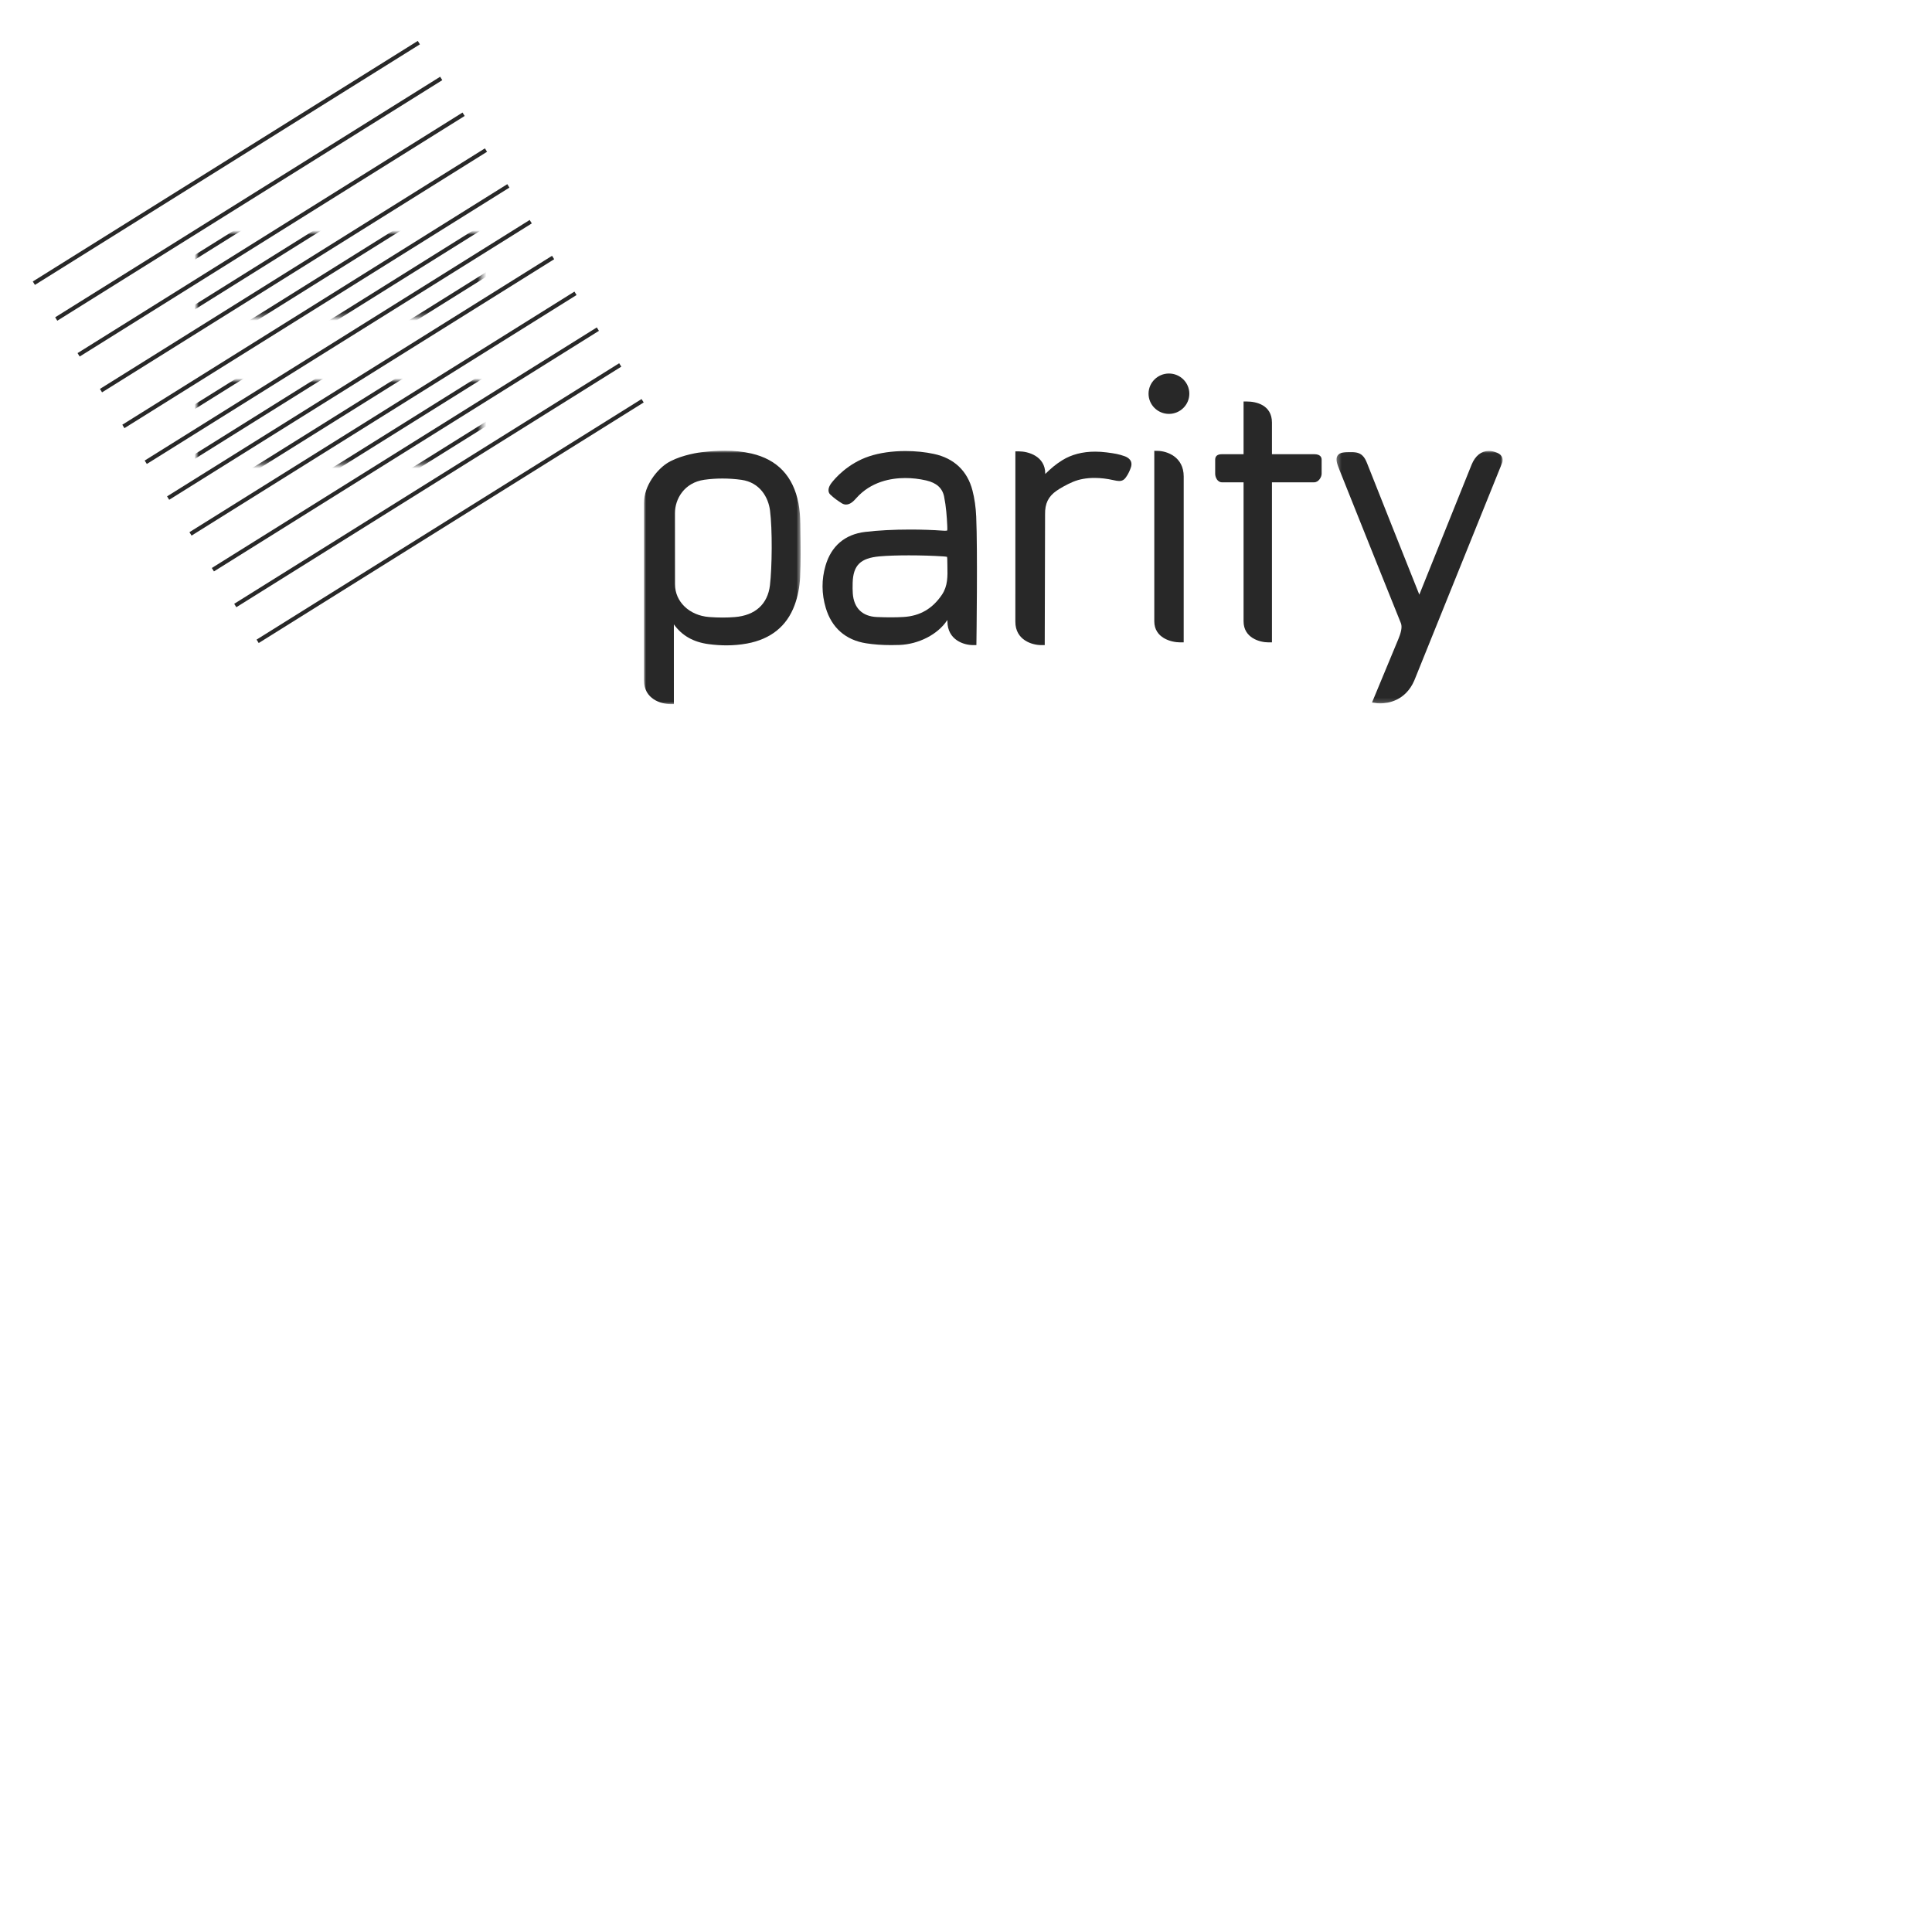 <?xml version="1.0" encoding="UTF-8"?>
<svg width="450px" height="450px" viewBox="0 0 450 450" version="1.1" xmlns="http://www.w3.org/2000/svg" xmlns:xlink="http://www.w3.org/1999/xlink">
    <!-- Generator: Sketch 50.2 (55047) - http://www.bohemiancoding.com/sketch -->
    <title>Var3_Black_Transp</title>
    <desc>Created with Sketch.</desc>
    <defs>
        <polygon id="path-1" points="0 0.98 36.482 0.98 36.482 60 0 60"></polygon>
        <polygon id="path-3" points="0.298 0.029 39 0.029 39 58.831 0.298 58.831"></polygon>
        <polygon id="path-5" points="0 19.672 66.393 19.672 66.393 0 0 0"></polygon>
        <polygon id="path-7" points="0 19.672 66.393 19.672 66.393 0 0 0"></polygon>
    </defs>
    <g id="Var3_Black_Transp" stroke="none" stroke-width="1" fill="none" fill-rule="evenodd">
        <g id="Variation-3">
            <g id="Logotype" transform="translate(150, 87)">
                <g id="Group-3" transform="translate(0, 17)">
                    <mask id="mask-2" fill="white">
                        <use xlink:href="#path-1"></use>
                    </mask>
                    <g id="Clip-2"></g>
                    <path d="M18.27,7.457 C16.834,7.457 15.415,7.555 14.053,7.747 C9.351,8.414 7.21,12.238 7.21,15.51 L7.221,32.085 C7.221,36.152 10.56,39.36 15.161,39.716 C16.218,39.797 17.276,39.838 18.297,39.838 C19.256,39.838 20.209,39.802 21.123,39.729 C25.895,39.358 28.811,36.723 29.337,32.308 C29.828,28.187 29.927,19.336 29.348,14.878 C28.953,11.833 26.997,8.366 22.694,7.764 C21.238,7.561 19.75,7.457 18.27,7.457 Z M6.133,60 C4.011,60 -0.001,58.849 -0.001,54.492 L-0.001,13.162 C-0.001,8.99 3.128,5.385 5.234,3.981 C7.679,2.346 11.646,1.533 13.405,1.33 C15.451,1.095 17.235,0.98 18.855,0.98 C21.105,0.98 23.127,1.195 25.041,1.637 C31.09,3.035 34.772,6.936 35.978,13.231 C36.248,14.64 36.385,16.182 36.413,18.081 L36.431,19.645 C36.484,23.177 36.535,26.828 36.367,30.422 C36.255,32.717 35.809,34.977 35.075,36.959 C33.26,41.864 29.529,44.868 23.986,45.89 C22.45,46.172 20.841,46.316 19.209,46.316 C17.875,46.316 16.477,46.22 15.056,46.032 C11.492,45.559 8.838,44.049 6.955,41.422 L6.958,60 L6.133,60 Z" id="Fill-1" fill="#282828" mask="url(#mask-2)"></path>
                </g>
                <g id="Group-6" transform="translate(161, 18)">
                    <mask id="mask-4" fill="white">
                        <use xlink:href="#path-3"></use>
                    </mask>
                    <g id="Clip-5"></g>
                    <path d="M10.479,58.831 C9.969,58.831 9.645,58.785 9.611,58.78 L8.569,58.625 L14.71,43.837 C15.159,42.745 15.707,41.173 15.3,40.161 C11.616,31.031 8.098,22.235 4.51,13.264 L1.014,4.519 C0.391,2.964 0.019,1.885 0.558,1.101 C1.111,0.296 2.261,0.296 3.856,0.296 C6.199,0.296 6.865,1.502 7.441,2.957 C8.275,5.063 17.812,29.108 19.587,33.503 L31.77,3.215 C32.614,1.158 34.029,0.029 35.76,0.029 C36.364,0.029 37.002,0.166 37.658,0.437 C39.255,1.094 39.054,2.286 38.895,2.768 L18.422,53.488 C16.341,58.311 12.174,58.831 10.479,58.831" id="Fill-4" fill="#282828" mask="url(#mask-4)"></path>
                </g>
                <path d="M61.682,42.352 C58.957,42.352 56.6,42.433 54.868,42.589 C50.43,42.987 48.731,44.647 48.602,48.715 C48.573,49.708 48.582,50.504 48.631,51.217 C48.868,54.629 50.86,56.581 54.243,56.717 C55.489,56.767 56.526,56.79 57.508,56.79 C58.573,56.79 59.541,56.762 60.469,56.706 C64.276,56.475 67.194,54.781 69.393,51.526 C70.772,49.488 70.721,47.239 70.666,44.857 C70.657,44.454 70.647,44.051 70.645,43.646 C70.645,43.455 70.641,42.905 70.588,42.701 C70.405,42.646 69.93,42.614 69.541,42.587 C67.383,42.44 64.446,42.352 61.682,42.352 Z M76.606,63.256 C74.553,63.256 70.674,62.097 70.674,57.712 C70.674,57.608 70.676,57.512 70.678,57.423 L70.569,57.541 C68.399,60.781 63.961,63.06 59.498,63.221 C58.862,63.244 58.221,63.256 57.58,63.256 C55.452,63.256 53.545,63.121 51.756,62.838 C46.975,62.091 43.715,59.234 42.332,54.576 C41.358,51.297 41.338,47.998 42.276,44.766 C43.604,40.186 46.793,37.463 51.498,36.895 C54.5,36.534 58.129,36.342 61.996,36.342 C64.651,36.342 67.35,36.433 69.6,36.601 C69.791,36.616 69.963,36.623 70.118,36.623 C70.508,36.623 70.612,36.568 70.616,36.566 C70.68,36.429 70.643,35.634 70.631,35.374 C70.534,33.371 70.373,31.004 69.901,28.665 C69.502,26.688 68.133,25.457 65.721,24.903 C64.11,24.534 62.477,24.345 60.87,24.345 C57.559,24.345 52.891,25.155 49.459,29.009 C48.924,29.61 48.116,30.519 47.059,30.519 C46.713,30.519 46.383,30.42 46.077,30.227 C45.19,29.666 44.25,29.028 43.36,28.159 C42.901,27.717 42.698,26.758 43.643,25.522 C44.44,24.478 47.434,20.945 52.465,19.278 C54.875,18.479 57.799,18.057 60.916,18.057 C63.221,18.057 65.516,18.291 67.553,18.733 C72.235,19.748 75.332,22.686 76.504,27.229 C76.991,29.104 77.284,31.161 77.379,33.343 C77.725,41.323 77.436,62.24 77.432,62.451 L77.42,63.256 L76.606,63.256 Z" id="Fill-7" fill="#282828"></path>
                <path d="M92.514,63.256 C90.432,63.256 86.496,62.12 86.496,57.815 L86.5,18.133 L87.327,18.133 C89.448,18.133 93.459,19.217 93.459,23.323 L93.459,23.399 C93.481,23.377 93.504,23.356 93.526,23.335 C94.725,22.157 95.85,21.174 97.436,20.19 C99.569,18.868 102.139,18.197 105.08,18.197 C105.961,18.197 106.881,18.259 107.817,18.38 C109.61,18.611 110.604,18.776 111.987,19.274 C112.614,19.5 114.002,20.209 113.385,21.932 C113.139,22.642 112.819,23.316 112.498,23.799 L112.438,23.89 C112.069,24.451 111.684,25.033 110.688,25.033 C110.362,25.033 109.963,24.975 109.315,24.829 C107.817,24.49 106.344,24.318 104.944,24.318 C103.071,24.318 101.395,24.618 99.965,25.211 C98.559,25.792 96.951,26.707 96.088,27.309 C94.168,28.649 93.369,30.295 93.418,32.819 C93.418,37.186 93.397,42.985 93.379,48.588 C93.36,53.822 93.34,58.886 93.34,62.438 L93.34,63.256 L92.514,63.256 Z" id="Fill-9" fill="#282828"></path>
                <path d="M124.877,62.62 C122.795,62.62 118.857,61.595 118.857,57.712 L118.857,18.002 L119.703,18.019 C121.781,18.064 125.709,19.372 125.709,23.997 L125.709,25.407 C125.711,31.727 125.711,56.405 125.705,61.803 L125.703,62.62 L124.877,62.62 Z" id="Fill-11" fill="#282828"></path>
                <path d="M145.432,62.62 C143.432,62.62 139.651,61.595 139.651,57.712 L139.651,25.338 L134.606,25.338 C133.582,25.338 133.039,24.183 133.039,23.349 L133.039,20.078 C133.039,19.224 133.565,18.793 134.606,18.793 L139.651,18.793 L139.651,6.521 L140.477,6.521 C142.477,6.521 146.262,7.267 146.262,11.425 L146.262,18.793 L156.096,18.793 C157.534,18.793 157.834,19.492 157.834,20.078 L157.834,23.349 C157.834,24.15 157.104,25.338 156.096,25.338 L146.262,25.338 L146.262,62.614 L145.432,62.62 Z" id="Fill-13" fill="#282828"></path>
                <path d="M122.268,9.403 C119.649,9.403 117.518,7.295 117.518,4.702 C117.518,2.11 119.649,0 122.268,0 C124.887,0 127.018,2.11 127.018,4.702 C127.018,7.295 124.887,9.403 122.268,9.403" id="Fill-15" fill="#282828"></path>
            </g>
            <g id="11-Line-Logo-Thin" transform="translate(7, 8)">
                <g id="Rotated-Red" transform="translate(72.181, 72.042) rotate(-32) translate(-72.181, -72.042) translate(19.181, 21.042)" fill="#282828" fill-rule="nonzero">
                    <g id="Red" transform="translate(0, -0)">
                        <polygon id="Path-2" points="3.62980802e-18 1.747 -9.84354717e-19 0.81 105.738 0.81 105.738 1.747"></polygon>
                        <polygon id="Path-2" points="0 11.584 0 10.646 105.738 10.646 105.738 11.584"></polygon>
                        <polygon id="Path-2" points="0 21.42 0 20.482 105.738 20.482 105.738 21.42"></polygon>
                        <polygon id="Path-2" points="2.90384641e-17 31.256 -7.87483773e-18 30.318 105.738 30.318 105.738 31.256"></polygon>
                        <polygon id="Path-2" points="0 41.092 0 40.154 105.738 40.154 105.738 41.092"></polygon>
                        <polygon id="Path-2" points="5.80769283e-17 50.928 -1.57496755e-17 49.99 105.738 49.99 105.738 50.928"></polygon>
                        <polygon id="Path-2" points="0 60.764 0 59.826 105.738 59.826 105.738 60.764"></polygon>
                        <polygon id="Path-2" points="0 70.6 0 69.662 105.738 69.662 105.738 70.6"></polygon>
                        <polygon id="Path-2" points="0 80.436 0 79.498 105.738 79.498 105.738 80.436"></polygon>
                        <polygon id="Path-2" points="0 90.272 0 89.335 105.738 89.335 105.738 90.272"></polygon>
                        <polygon id="Path-2" points="0 100.108 0 99.171 105.738 99.171 105.738 100.108"></polygon>
                    </g>
                </g>
                <g id="Rotated-Blue-Top" transform="translate(38.803, 46.18)">
                    <mask id="mask-6" fill="white">
                        <use xlink:href="#path-5"></use>
                    </mask>
                    <g id="Mask"></g>
                    <g id="Rotated-Blue" mask="url(#mask-6)">
                        <g transform="translate(33.334, 25.792) rotate(-32) translate(-33.334, -25.792) translate(-19.666, -20.208)" id="Blue">
                            <g transform="translate(0, -0)">
                                <polygon id="Path-2" fill="#282828" fill-rule="nonzero" points="3.62980802e-18 1.747 -9.84354717e-19 0.81 105.738 0.81 105.738 1.747"></polygon>
                                <polygon id="Path-2" fill="#282828" fill-rule="nonzero" points="0 11.584 0 10.646 105.738 10.646 105.738 11.584"></polygon>
                                <polygon id="Path-2" fill="#282828" fill-rule="nonzero" points="0 21.42 0 20.482 105.738 20.482 105.738 21.42"></polygon>
                                <polygon id="Path-2" fill="#282828" fill-rule="nonzero" points="0 31.256 0 30.318 105.738 30.318 105.738 31.256"></polygon>
                                <polygon id="Path-2" fill="#282828" fill-rule="nonzero" points="0 41.092 0 40.154 105.738 40.154 105.738 41.092"></polygon>
                                <polygon id="Path-2" fill="#282828" fill-rule="nonzero" points="0 50.928 0 49.99 105.738 49.99 105.738 50.928"></polygon>
                                <polygon id="Path-2" fill="#282828" fill-rule="nonzero" points="0 60.764 0 59.826 105.738 59.826 105.738 60.764"></polygon>
                                <polygon id="Path-2" fill="#282828" fill-rule="nonzero" points="0 70.6 0 69.662 105.738 69.662 105.738 70.6"></polygon>
                                <polygon id="Path-2" fill="#282828" fill-rule="nonzero" points="0 80.436 0 79.498 105.738 79.498 105.738 80.436"></polygon>
                                <polygon id="Path-2" fill="#282828" fill-rule="nonzero" points="0 90.272 0 89.335 105.738 89.335 105.738 90.272"></polygon>
                            </g>
                        </g>
                    </g>
                </g>
                <g id="Rotated-Blue-Bottom" transform="translate(38.803, 80.607)">
                    <g id="Rotated-Blue">
                        <mask id="mask-8" fill="white">
                            <use xlink:href="#path-7"></use>
                        </mask>
                        <g id="Mask"></g>
                        <g mask="url(#mask-8)" id="Blue">
                            <g transform="translate(33.334, -8.634) rotate(-32) translate(-33.334, 8.634) translate(-19.666, -54.634)">
                                <g>
                                    <polygon id="Path-2" fill="#282828" fill-rule="nonzero" points="3.62980802e-18 1.747 -9.84354717e-19 0.81 105.738 0.81 105.738 1.747"></polygon>
                                    <polygon id="Path-2" fill="#282828" fill-rule="nonzero" points="0 11.584 0 10.646 105.738 10.646 105.738 11.584"></polygon>
                                    <polygon id="Path-2" fill="#282828" fill-rule="nonzero" points="0 21.42 0 20.482 105.738 20.482 105.738 21.42"></polygon>
                                    <polygon id="Path-2" fill="#282828" fill-rule="nonzero" points="0 31.256 0 30.318 105.738 30.318 105.738 31.256"></polygon>
                                    <polygon id="Path-2" fill="#282828" fill-rule="nonzero" points="0 41.092 0 40.154 105.738 40.154 105.738 41.092"></polygon>
                                    <polygon id="Path-2" fill="#282828" fill-rule="nonzero" points="0 50.928 0 49.99 105.738 49.99 105.738 50.928"></polygon>
                                    <polygon id="Path-2" fill="#282828" fill-rule="nonzero" points="0 60.764 0 59.826 105.738 59.826 105.738 60.764"></polygon>
                                    <polygon id="Path-2" fill="#282828" fill-rule="nonzero" points="0 70.6 0 69.662 105.738 69.662 105.738 70.6"></polygon>
                                    <polygon id="Path-2" fill="#282828" fill-rule="nonzero" points="0 80.436 0 79.498 105.738 79.498 105.738 80.436"></polygon>
                                    <polygon id="Path-2" fill="#282828" fill-rule="nonzero" points="0 90.272 0 89.335 105.738 89.335 105.738 90.272"></polygon>
                                </g>
                            </g>
                        </g>
                    </g>
                </g>
            </g>
        </g>
    </g>
</svg>